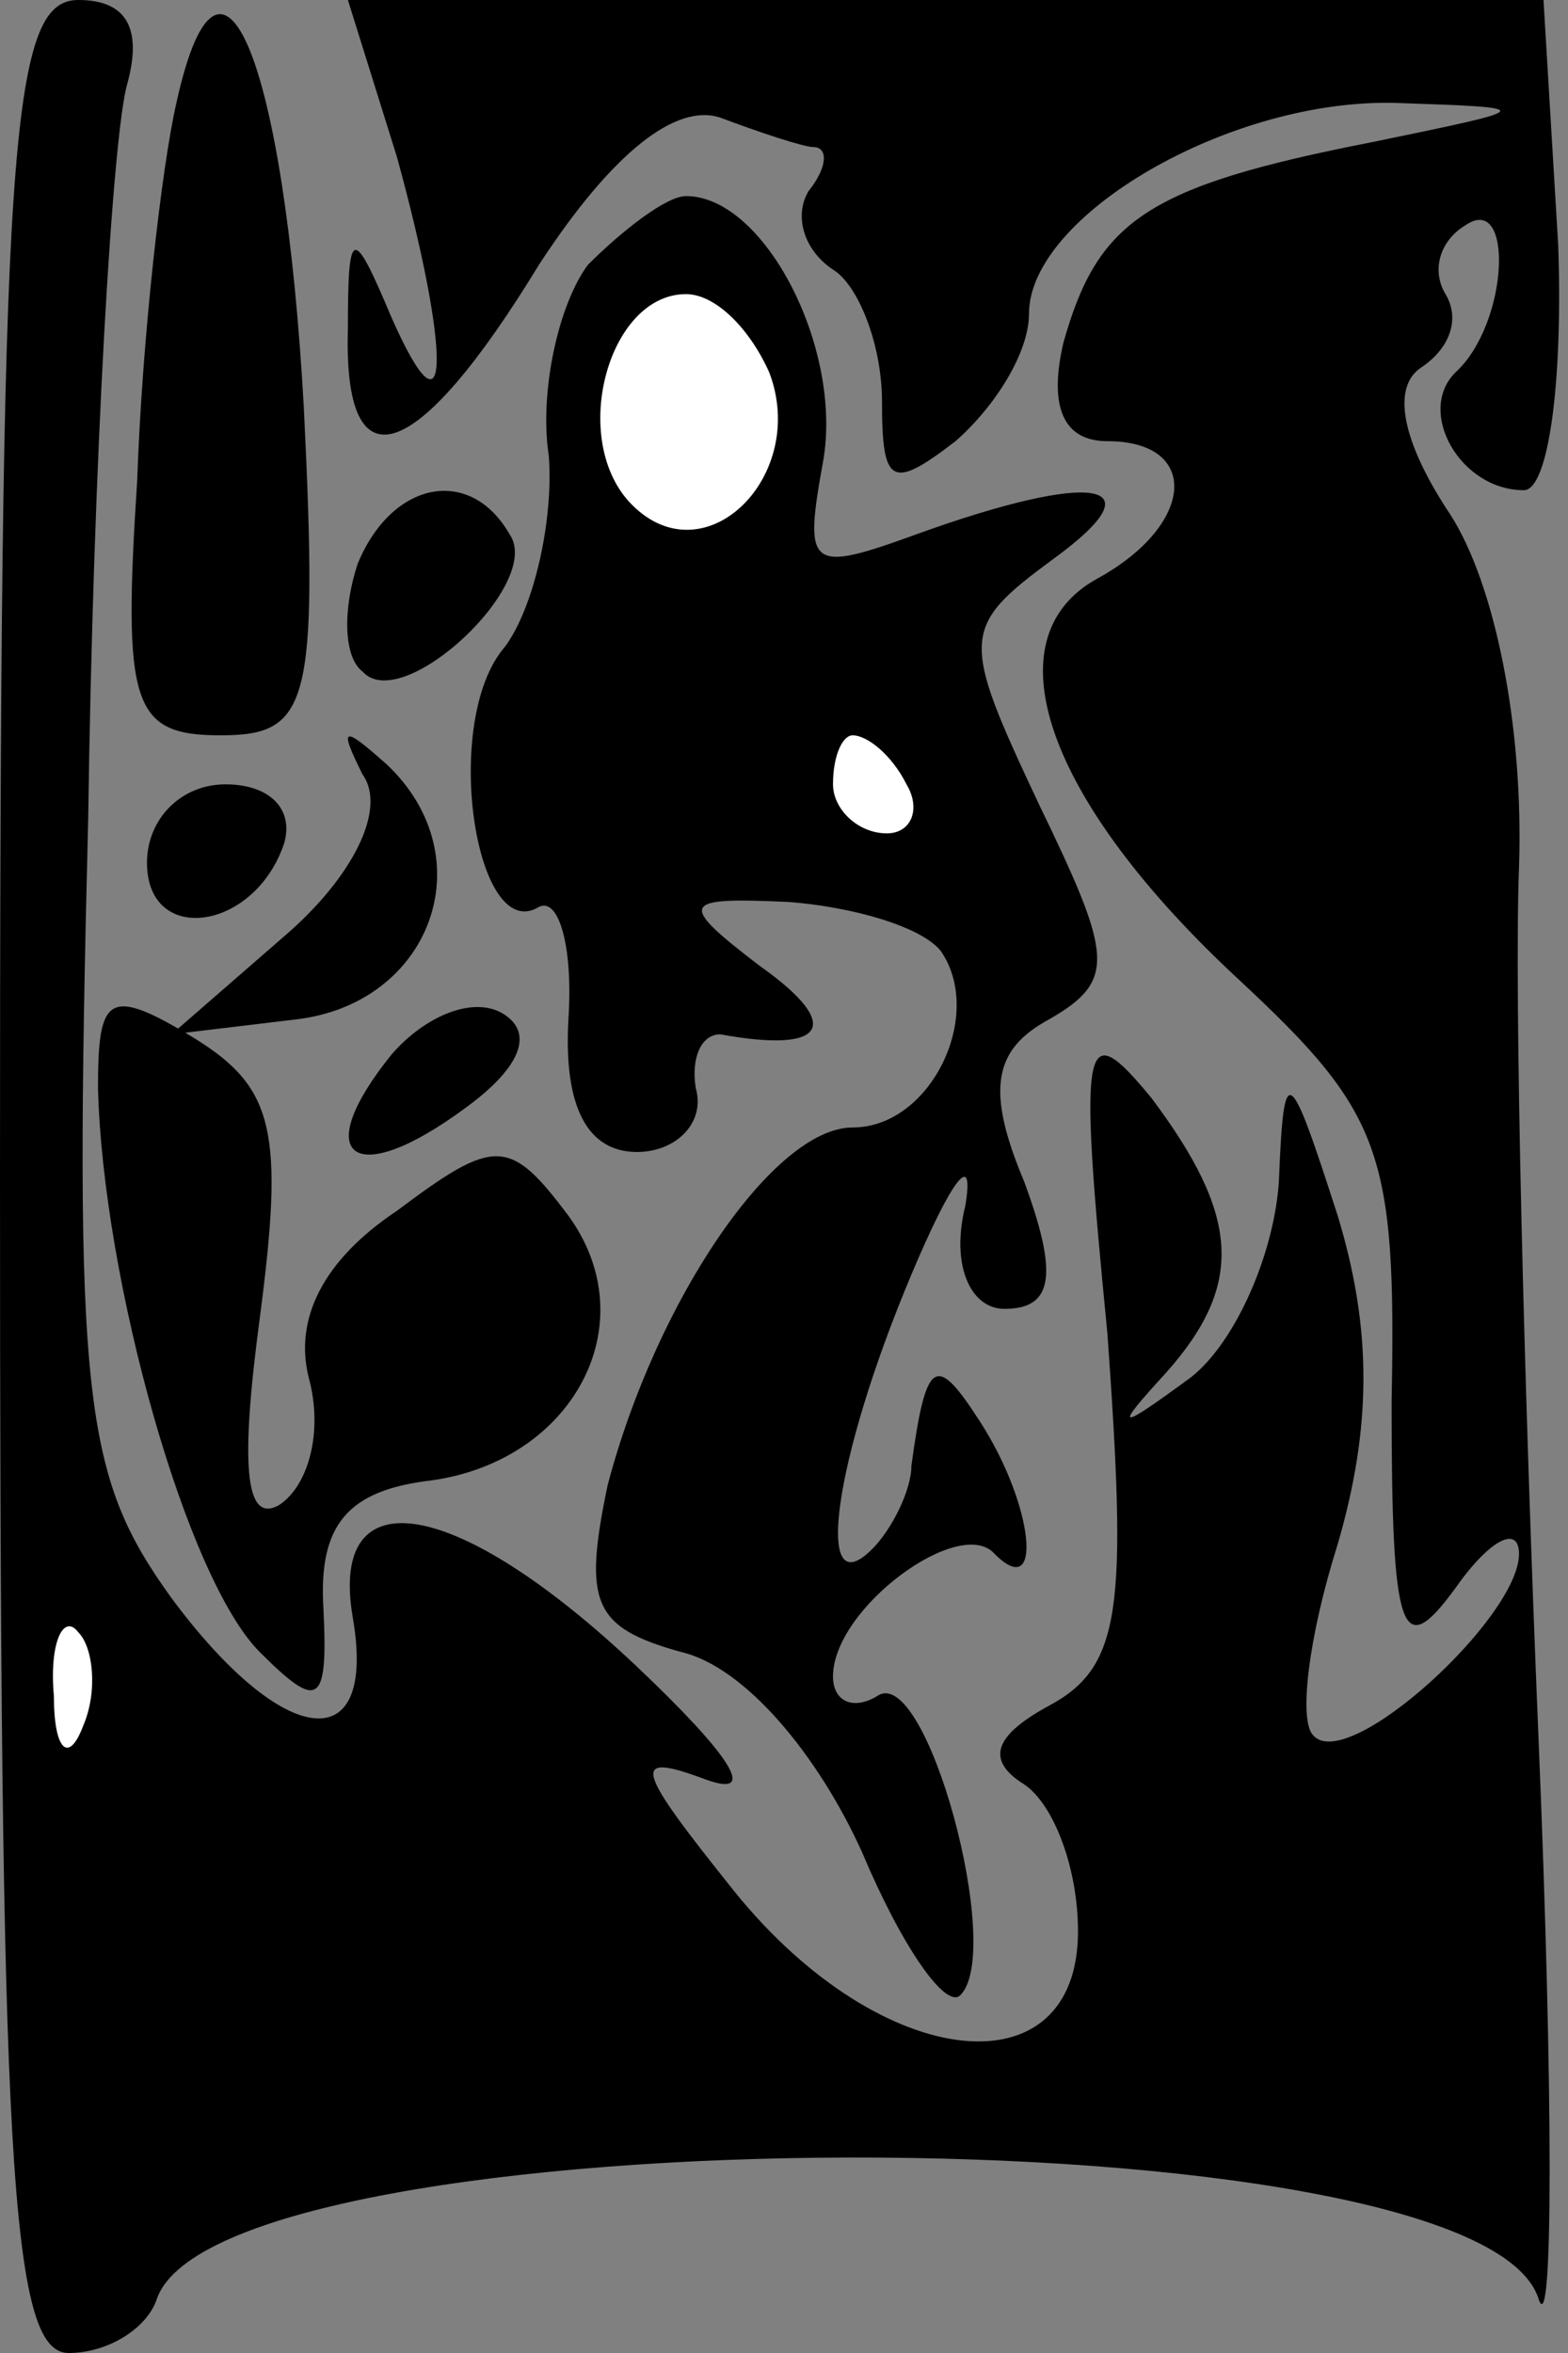 <?xml version="1.0" standalone="no"?>
<!DOCTYPE svg PUBLIC "-//W3C//DTD SVG 20010904//EN"
 "http://www.w3.org/TR/2001/REC-SVG-20010904/DTD/svg10.dtd">
<svg version="1.0" xmlns="http://www.w3.org/2000/svg"
 width="32pt" height="48pt" viewBox="0 0 32 48"
 preserveAspectRatio="xMidYMid meet">
<rect x="0" y="0" width="32" height="48" fill="#808080" stroke="none"/>
<g transform="translate(0,48) scale(0.1,-0.1)"
fill="#000000" stroke="none">
<path fill="#000000" stroke="none" d="M0 240 c0 -200 2 -240 14 -240 8 0 16
5 18 11 13 38 270 39 282 0 3 -9 3 42 0 114 -3 72 -5 152 -4 178 1 29 -5 58
-14 72 -10 15 -12 26 -6 30 6 4 8 10 5 15 -3 5 -1 11 4 14 10 7 9 -20 -2 -30
-8 -8 1 -24 14 -24 5 0 8 22 7 50 l-3 50 -122 0 -122 0 10 -32 c11 -40 11 -60
-1 -33 -8 19 -9 19 -9 -2 -1 -33 14 -28 39 13 15 23 28 33 37 30 8 -3 17 -6
19 -6 3 0 3 -4 -1 -9 -3 -5 -1 -12 5 -16 5 -3 10 -15 10 -27 0 -17 2 -18 15
-8 8 7 15 18 15 26 0 20 41 44 75 43 29 -1 29 -1 -5 -8 -46 -9 -56 -16 -63
-41 -3 -13 0 -20 9 -20 19 0 18 -17 -2 -28 -22 -12 -11 -45 29 -82 29 -27 32
-35 31 -86 0 -48 2 -53 13 -38 7 10 13 13 13 7 0 -13 -35 -45 -42 -37 -3 3 -1
20 5 39 7 24 7 44 0 67 -10 31 -11 32 -12 7 -1 -15 -9 -33 -18 -40 -15 -11
-16 -11 -5 1 16 18 15 32 -3 56 -14 17 -15 13 -9 -48 4 -56 3 -68 -12 -76 -11
-6 -13 -11 -5 -16 6 -4 11 -17 11 -30 0 -33 -40 -29 -70 8 -20 25 -22 29 -6
23 11 -4 5 5 -14 23 -37 35 -63 39 -58 10 5 -29 -14 -27 -37 4 -18 25 -20 40
-17 159 1 73 5 140 8 150 3 11 0 17 -10 17 -14 0 -16 -29 -16 -240z"/>
<path fill="#ffffff" stroke="none" d="M17 128 c-3 -8 -6 -5 -6 6 -1 11 2 17
5 13 3 -3 4 -12 1 -19z"/>
<path fill="#000000" stroke="none" d="M36 459 c-3 -13 -7 -48 -8 -77 -3 -46
-1 -52 17 -52 18 0 20 6 17 67 -4 71 -17 103 -26 62z"/>
<path fill="#000000" stroke="none" d="M120 426 c-6 -8 -10 -26 -8 -39 1 -13
-3 -31 -9 -39 -13 -15 -6 -61 7 -53 4 2 7 -8 6 -23 -1 -18 4 -27 14 -27 8 0
14 6 12 13 -1 6 1 11 5 11 22 -4 25 2 8 14 -17 13 -16 14 6 13 13 -1 27 -5 31
-10 9 -13 -2 -36 -18 -36 -16 0 -40 -35 -50 -73 -5 -24 -3 -29 15 -34 13 -3
28 -21 37 -41 8 -19 17 -32 20 -29 9 9 -7 68 -17 61 -5 -3 -9 -1 -9 4 0 14 26
33 33 25 10 -10 8 10 -3 27 -9 14 -11 13 -14 -9 0 -5 -4 -13 -8 -17 -12 -12
-8 18 8 56 8 19 13 26 11 14 -3 -12 1 -21 8 -21 10 0 11 7 4 26 -8 19 -6 27 5
33 14 8 13 13 -2 44 -16 34 -16 36 3 50 22 16 8 18 -28 5 -22 -8 -23 -7 -19
15 4 23 -12 54 -28 54 -4 0 -13 -7 -20 -14z"/>
<path fill="#ffffff" stroke="none" d="M157 404 c8 -21 -13 -42 -28 -27 -13
13 -5 43 11 43 6 0 13 -7 17 -16z"/>
<path fill="#ffffff" stroke="none" d="M185 320 c3 -5 1 -10 -4 -10 -6 0 -11
5 -11 10 0 6 2 10 4 10 3 0 8 -4 11 -10z"/>
<path fill="#000000" stroke="none" d="M73 365 c-3 -9 -3 -19 1 -22 8 -9 37
18 30 28 -8 14 -24 11 -31 -6z"/>
<path fill="#000000" stroke="none" d="M74 322 c5 -7 -2 -21 -16 -33 l-23 -20
25 3 c28 3 39 33 19 52 -9 8 -10 8 -5 -2z"/>
<path fill="#000000" stroke="none" d="M30 304 c0 -17 22 -14 28 4 2 7 -3 12
-12 12 -9 0 -16 -7 -16 -16z"/>
<path fill="#000000" stroke="none" d="M20 258 c1 -39 18 -100 33 -115 12 -12
14 -11 13 9 -1 17 5 24 22 26 29 4 44 32 28 54 -12 16 -15 16 -35 1 -15 -10
-21 -22 -18 -34 3 -11 0 -22 -6 -26 -7 -4 -8 8 -4 38 5 38 3 47 -13 57 -18 11
-20 9 -20 -10z"/>
<path fill="#000000" stroke="none" d="M80 265 c-17 -21 -8 -28 15 -11 11 8
14 15 8 19 -6 4 -16 0 -23 -8z"/>
</g>
</svg>
